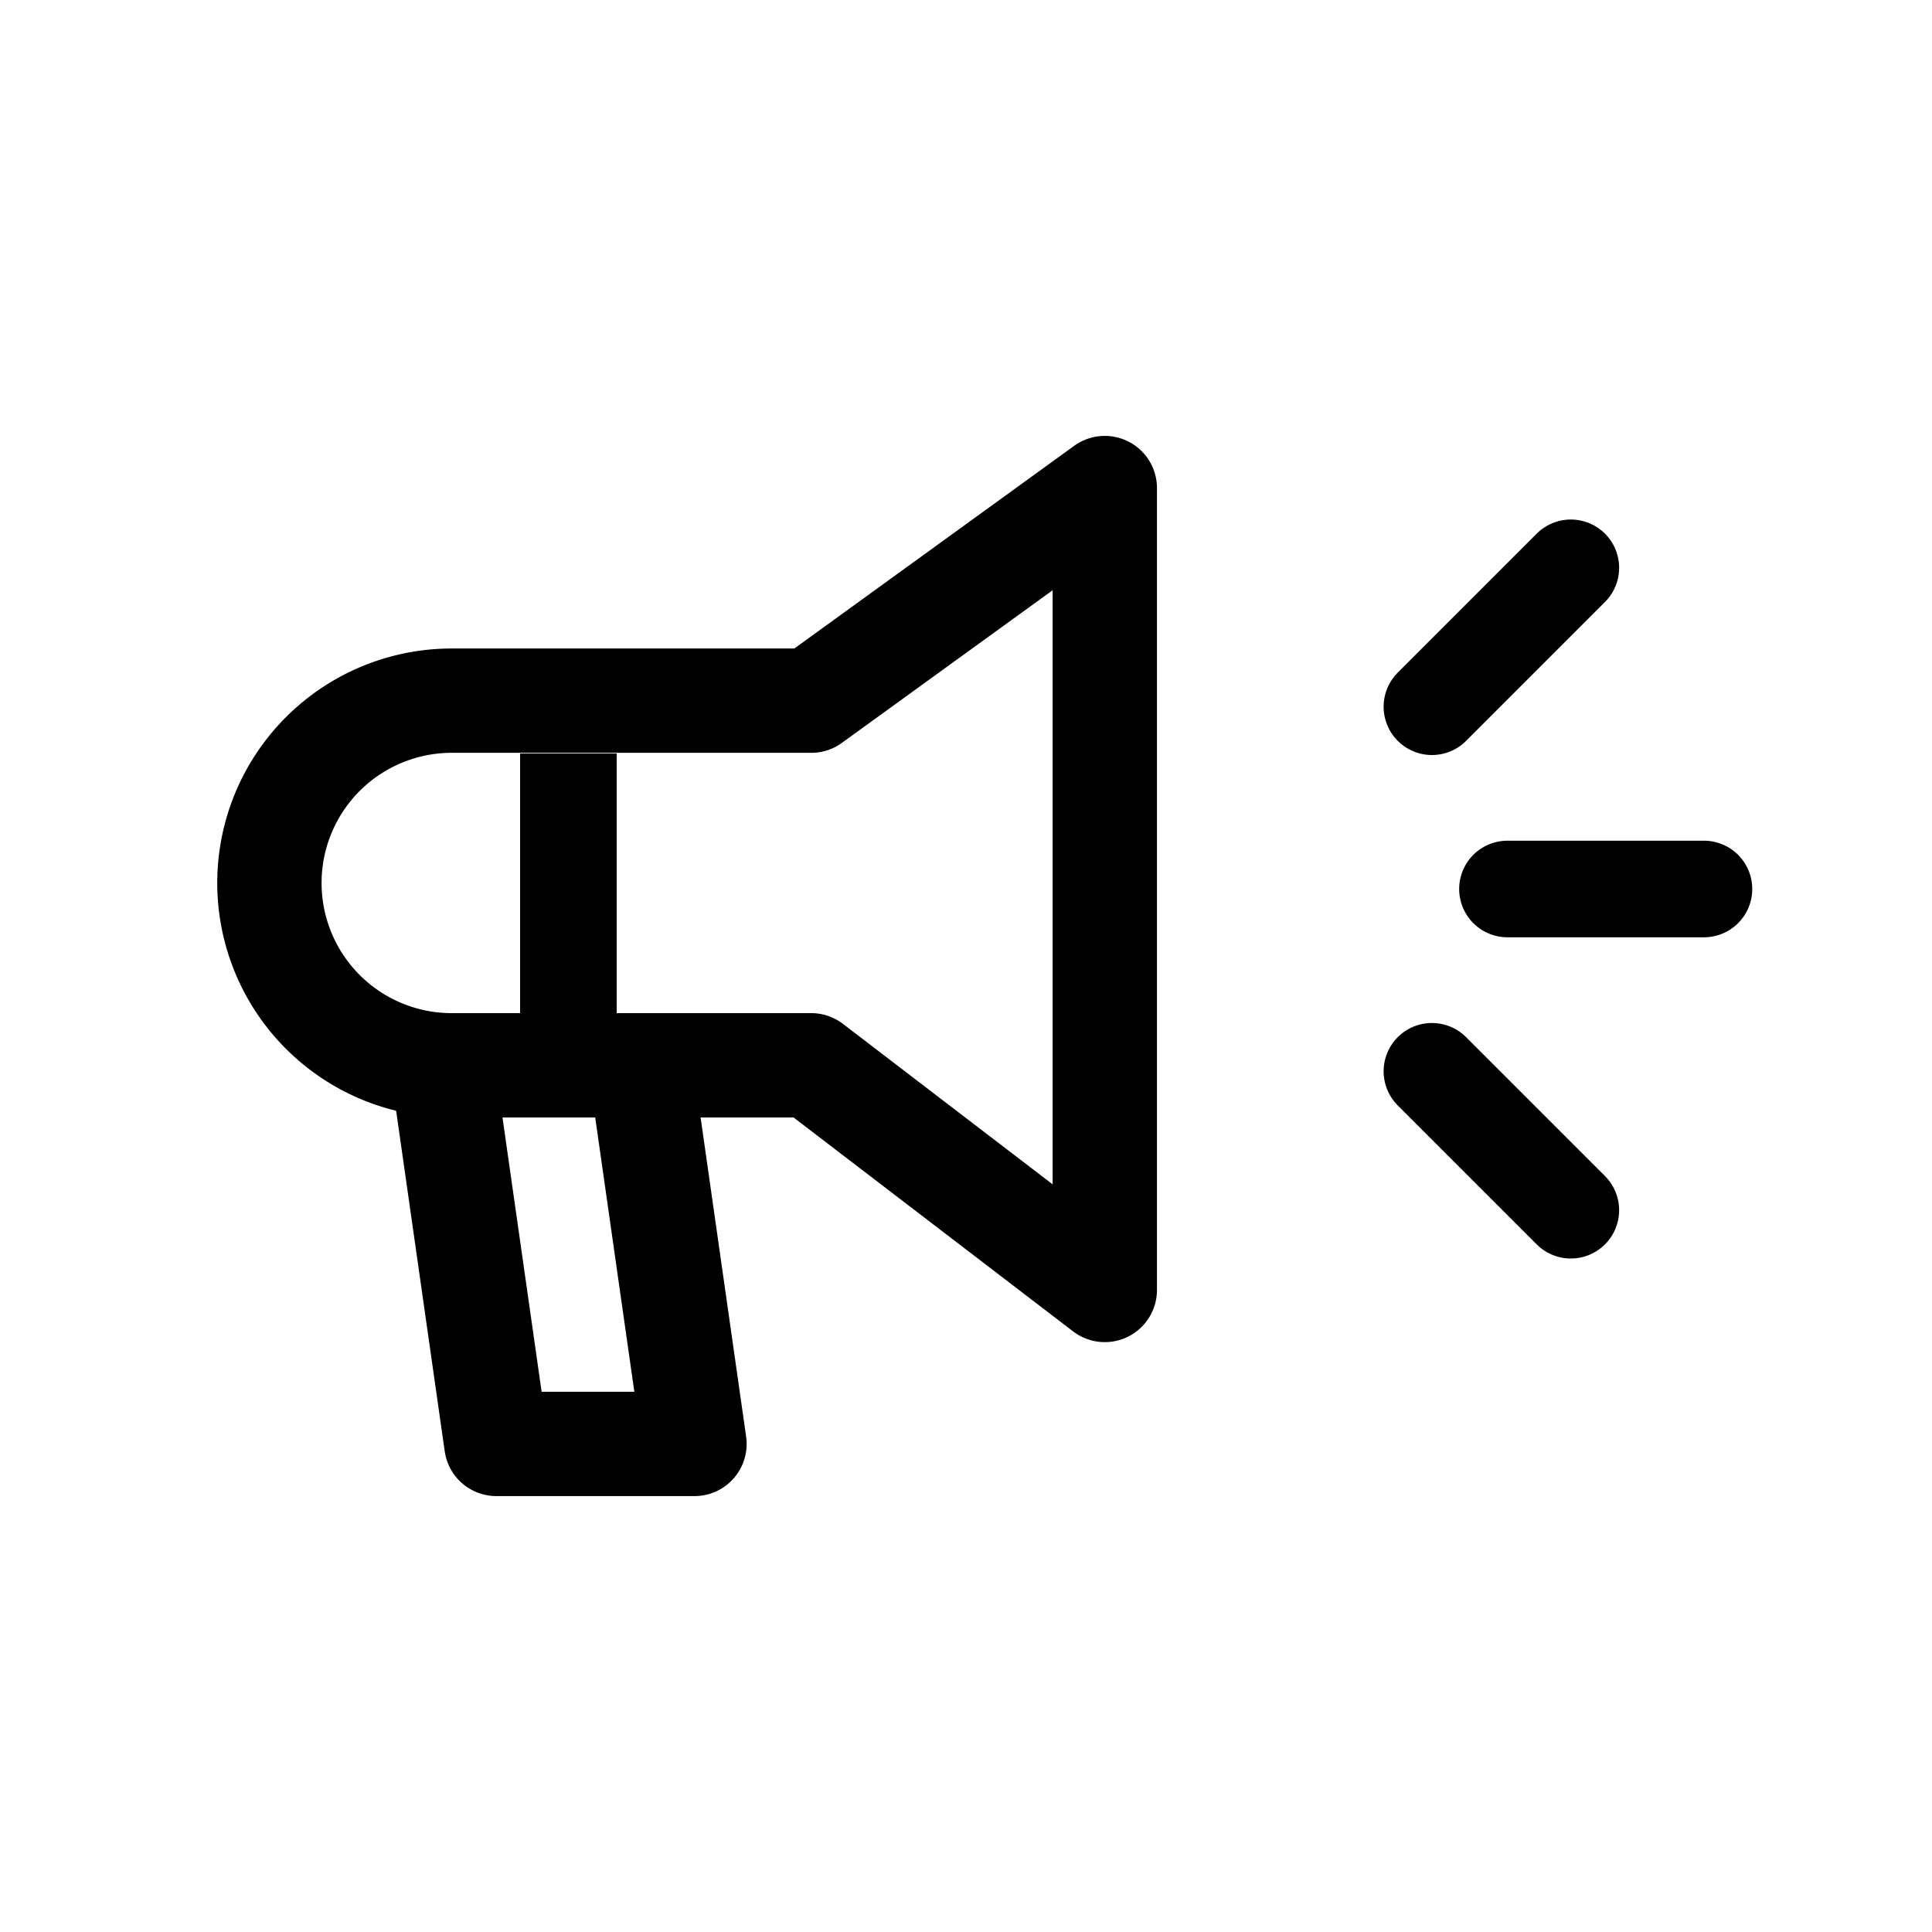 <svg viewBox="0 0 50 50" xmlns="http://www.w3.org/2000/svg"><g fill="none" stroke="#000" stroke-linejoin="round"><path d="m17.973 37.369h-5.127l-1.398-9.799h5.127z" stroke-width="2.7"/><g stroke-linecap="round"><path d="m28.592 33.384v-20.753l-7.597 5.502h-9.304a4.718 4.718 0 1 0 0 9.437h9.304z" stroke-width="2.7"/><path d="m39.013 23.007h5.085" stroke-width="2.5"/><path d="m37.058 18.29 3.595-3.595" stroke-width="2.5"/><path d="m37.058 27.725 3.595 3.595" stroke-width="2.5"/></g><path d="m14.71 19.5v8.07" stroke-width="2.5"/></g></svg>